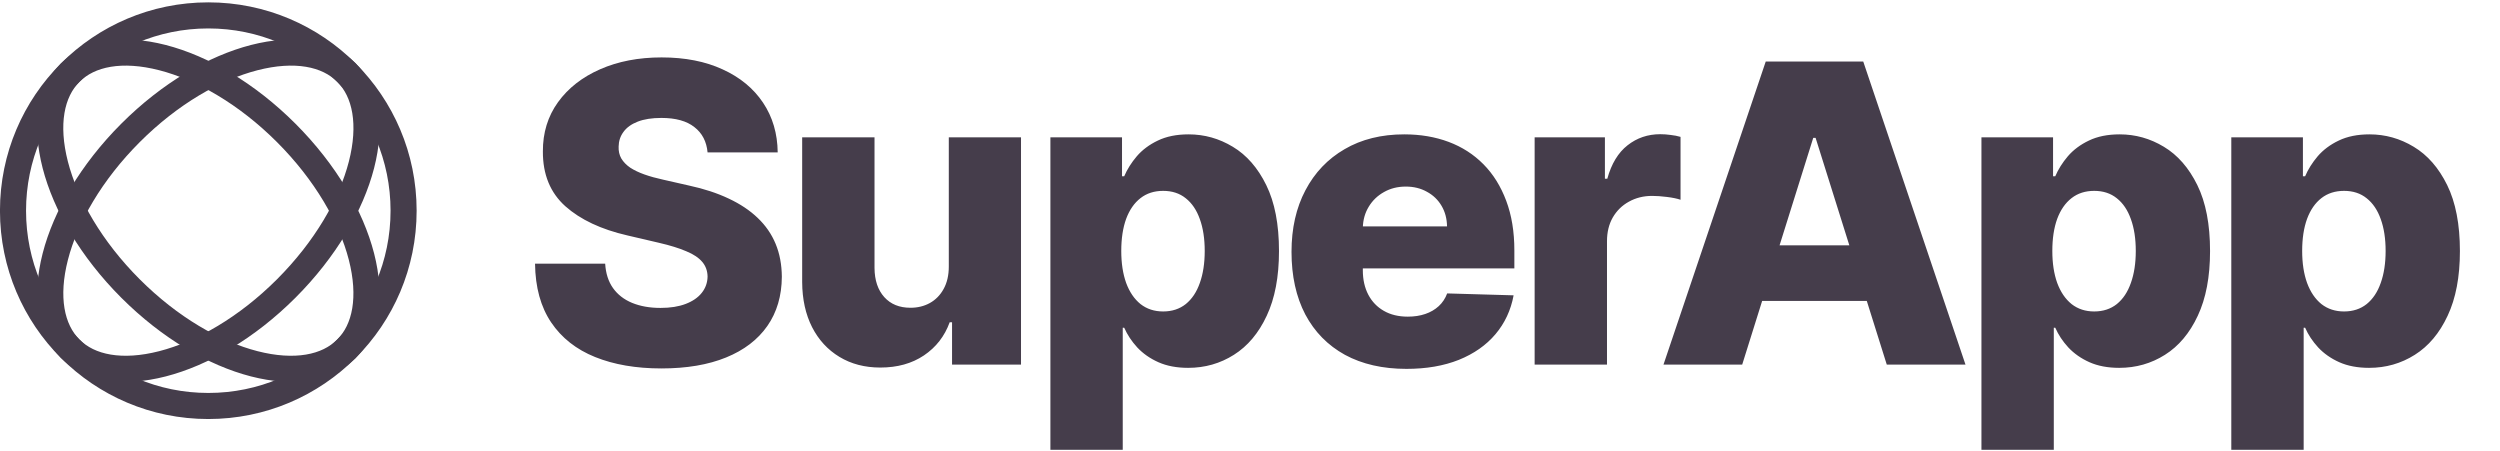 <svg width="144" height="26" viewBox="0 0 144 26" fill="none" xmlns="http://www.w3.org/2000/svg">
<path d="M40.756 8.778C40.699 8.153 40.446 7.668 39.997 7.321C39.554 6.969 38.92 6.793 38.097 6.793C37.551 6.793 37.097 6.864 36.733 7.006C36.369 7.148 36.097 7.344 35.915 7.594C35.733 7.838 35.639 8.119 35.633 8.438C35.622 8.699 35.673 8.929 35.787 9.128C35.906 9.327 36.077 9.503 36.298 9.656C36.526 9.804 36.798 9.935 37.117 10.048C37.435 10.162 37.793 10.261 38.19 10.347L39.69 10.688C40.554 10.875 41.315 11.125 41.974 11.438C42.639 11.75 43.196 12.122 43.645 12.554C44.099 12.986 44.443 13.483 44.676 14.046C44.909 14.608 45.028 15.239 45.034 15.938C45.028 17.04 44.75 17.986 44.199 18.776C43.648 19.565 42.855 20.171 41.821 20.591C40.793 21.011 39.551 21.222 38.097 21.222C36.636 21.222 35.364 21.003 34.278 20.565C33.193 20.128 32.349 19.463 31.747 18.571C31.145 17.679 30.835 16.551 30.818 15.188H34.858C34.892 15.75 35.043 16.219 35.31 16.594C35.577 16.969 35.943 17.253 36.409 17.446C36.881 17.639 37.426 17.736 38.045 17.736C38.614 17.736 39.097 17.659 39.494 17.506C39.898 17.352 40.207 17.139 40.423 16.866C40.639 16.594 40.75 16.281 40.756 15.929C40.75 15.599 40.648 15.318 40.449 15.085C40.25 14.847 39.943 14.642 39.528 14.472C39.119 14.296 38.597 14.133 37.96 13.986L36.136 13.56C34.625 13.213 33.435 12.653 32.565 11.881C31.696 11.102 31.264 10.051 31.27 8.727C31.264 7.648 31.554 6.702 32.139 5.889C32.724 5.077 33.534 4.443 34.568 3.989C35.602 3.534 36.781 3.307 38.105 3.307C39.457 3.307 40.631 3.537 41.625 3.997C42.625 4.452 43.401 5.091 43.952 5.915C44.503 6.739 44.784 7.693 44.795 8.778H40.756ZM54.651 15.349V7.909H58.81V21H54.838V18.562H54.702C54.412 19.364 53.918 20 53.219 20.472C52.526 20.938 51.688 21.171 50.705 21.171C49.813 21.171 49.029 20.966 48.352 20.557C47.676 20.148 47.151 19.577 46.776 18.844C46.401 18.105 46.211 17.241 46.205 16.253V7.909H50.372V15.435C50.378 16.145 50.566 16.704 50.935 17.114C51.304 17.523 51.807 17.727 52.443 17.727C52.858 17.727 53.23 17.636 53.56 17.454C53.895 17.267 54.159 16.997 54.352 16.645C54.551 16.287 54.651 15.855 54.651 15.349ZM60.503 25.909V7.909H64.628V10.151H64.755C64.926 9.753 65.167 9.369 65.48 9C65.798 8.631 66.201 8.33 66.69 8.097C67.184 7.858 67.775 7.739 68.463 7.739C69.372 7.739 70.221 7.977 71.011 8.455C71.807 8.932 72.449 9.668 72.937 10.662C73.426 11.656 73.67 12.923 73.67 14.463C73.67 15.946 73.434 17.188 72.963 18.188C72.497 19.188 71.866 19.938 71.071 20.438C70.281 20.938 69.403 21.188 68.437 21.188C67.778 21.188 67.207 21.079 66.724 20.864C66.241 20.648 65.835 20.364 65.505 20.011C65.182 19.659 64.932 19.281 64.755 18.878H64.67V25.909H60.503ZM64.585 14.454C64.585 15.159 64.679 15.773 64.866 16.296C65.059 16.818 65.335 17.224 65.693 17.514C66.057 17.798 66.491 17.94 66.997 17.94C67.508 17.94 67.943 17.798 68.301 17.514C68.659 17.224 68.929 16.818 69.111 16.296C69.298 15.773 69.392 15.159 69.392 14.454C69.392 13.75 69.298 13.139 69.111 12.622C68.929 12.105 68.659 11.704 68.301 11.421C67.949 11.136 67.514 10.994 66.997 10.994C66.486 10.994 66.051 11.133 65.693 11.412C65.335 11.69 65.059 12.088 64.866 12.605C64.679 13.122 64.585 13.739 64.585 14.454ZM81.013 21.247C79.644 21.247 78.462 20.977 77.468 20.438C76.479 19.892 75.718 19.116 75.184 18.111C74.656 17.099 74.391 15.898 74.391 14.506C74.391 13.153 74.658 11.972 75.192 10.96C75.727 9.943 76.479 9.153 77.451 8.591C78.423 8.023 79.567 7.739 80.886 7.739C81.817 7.739 82.67 7.884 83.442 8.173C84.215 8.463 84.883 8.892 85.445 9.46C86.008 10.028 86.445 10.73 86.758 11.565C87.07 12.395 87.227 13.347 87.227 14.421V15.46H75.849V13.04H83.349C83.343 12.597 83.238 12.202 83.033 11.855C82.829 11.508 82.548 11.239 82.19 11.046C81.837 10.847 81.431 10.747 80.971 10.747C80.505 10.747 80.087 10.852 79.718 11.062C79.349 11.267 79.056 11.548 78.84 11.906C78.624 12.258 78.511 12.659 78.499 13.108V15.571C78.499 16.105 78.604 16.574 78.815 16.977C79.025 17.375 79.323 17.685 79.71 17.906C80.096 18.128 80.556 18.239 81.09 18.239C81.46 18.239 81.795 18.188 82.096 18.085C82.397 17.983 82.656 17.832 82.871 17.634C83.087 17.435 83.249 17.19 83.357 16.901L87.184 17.011C87.025 17.869 86.675 18.616 86.136 19.253C85.602 19.884 84.9 20.375 84.031 20.727C83.161 21.074 82.156 21.247 81.013 21.247ZM88.395 21V7.909H92.443V10.296H92.58C92.818 9.432 93.208 8.79 93.747 8.369C94.287 7.943 94.915 7.73 95.631 7.73C95.824 7.73 96.023 7.744 96.228 7.773C96.432 7.795 96.622 7.832 96.799 7.884V11.506C96.6 11.438 96.338 11.383 96.014 11.344C95.696 11.304 95.412 11.284 95.162 11.284C94.668 11.284 94.222 11.395 93.824 11.617C93.432 11.832 93.122 12.136 92.895 12.528C92.674 12.915 92.563 13.369 92.563 13.892V21H88.395ZM100.351 21H95.817L101.706 3.545H107.323L113.212 21H108.678L104.579 7.943H104.442L100.351 21ZM99.746 14.131H109.223V17.335H99.746V14.131ZM114.131 25.909V7.909H118.256V10.151H118.384C118.555 9.753 118.796 9.369 119.109 9C119.427 8.631 119.83 8.33 120.319 8.097C120.813 7.858 121.404 7.739 122.092 7.739C123.001 7.739 123.85 7.977 124.64 8.455C125.435 8.932 126.077 9.668 126.566 10.662C127.055 11.656 127.299 12.923 127.299 14.463C127.299 15.946 127.063 17.188 126.592 18.188C126.126 19.188 125.495 19.938 124.7 20.438C123.91 20.938 123.032 21.188 122.066 21.188C121.407 21.188 120.836 21.079 120.353 20.864C119.87 20.648 119.464 20.364 119.134 20.011C118.81 19.659 118.56 19.281 118.384 18.878H118.299V25.909H114.131ZM118.214 14.454C118.214 15.159 118.307 15.773 118.495 16.296C118.688 16.818 118.964 17.224 119.322 17.514C119.685 17.798 120.12 17.94 120.626 17.94C121.137 17.94 121.572 17.798 121.93 17.514C122.288 17.224 122.557 16.818 122.739 16.296C122.927 15.773 123.021 15.159 123.021 14.454C123.021 13.75 122.927 13.139 122.739 12.622C122.557 12.105 122.288 11.704 121.93 11.421C121.577 11.136 121.143 10.994 120.626 10.994C120.114 10.994 119.68 11.133 119.322 11.412C118.964 11.69 118.688 12.088 118.495 12.605C118.307 13.122 118.214 13.739 118.214 14.454ZM128.523 25.909V7.909H132.648V10.151H132.776C132.946 9.753 133.188 9.369 133.5 9C133.818 8.631 134.222 8.33 134.71 8.097C135.205 7.858 135.796 7.739 136.483 7.739C137.392 7.739 138.242 7.977 139.031 8.455C139.827 8.932 140.469 9.668 140.958 10.662C141.446 11.656 141.691 12.923 141.691 14.463C141.691 15.946 141.455 17.188 140.983 18.188C140.517 19.188 139.887 19.938 139.091 20.438C138.301 20.938 137.423 21.188 136.458 21.188C135.798 21.188 135.227 21.079 134.744 20.864C134.262 20.648 133.855 20.364 133.526 20.011C133.202 19.659 132.952 19.281 132.776 18.878H132.691V25.909H128.523ZM132.605 14.454C132.605 15.159 132.699 15.773 132.887 16.296C133.08 16.818 133.355 17.224 133.713 17.514C134.077 17.798 134.512 17.94 135.017 17.94C135.529 17.94 135.963 17.798 136.321 17.514C136.679 17.224 136.949 16.818 137.131 16.296C137.318 15.773 137.412 15.159 137.412 14.454C137.412 13.75 137.318 13.139 137.131 12.622C136.949 12.105 136.679 11.704 136.321 11.421C135.969 11.136 135.534 10.994 135.017 10.994C134.506 10.994 134.071 11.133 133.713 11.412C133.355 11.69 133.08 12.088 132.887 12.605C132.699 13.122 132.605 13.739 132.605 14.454Z" fill="#453D4B"/>
<circle cx="11.998" cy="12.136" r="11.249" stroke="#453D4B" stroke-width="1.502"/>
<path d="M16.486 16.619C14.221 18.884 11.653 20.365 9.361 20.954C7.051 21.548 5.169 21.211 4.049 20.09C2.928 18.97 2.591 17.088 3.185 14.778C3.774 12.486 5.255 9.918 7.52 7.653C9.785 5.388 12.353 3.907 14.645 3.318C16.955 2.724 18.836 3.061 19.957 4.182C21.078 5.303 21.415 7.184 20.821 9.495C20.232 11.786 18.751 14.354 16.486 16.619Z" stroke="#453D4B" stroke-width="1.502"/>
<path d="M16.484 7.653C18.749 9.918 20.23 12.486 20.819 14.778C21.413 17.088 21.076 18.97 19.955 20.09C18.834 21.211 16.953 21.548 14.643 20.954C12.351 20.365 9.783 18.884 7.518 16.619C5.253 14.354 3.772 11.786 3.183 9.495C2.589 7.184 2.926 5.303 4.047 4.182C5.168 3.061 7.049 2.724 9.359 3.318C11.651 3.907 14.219 5.388 16.484 7.653Z" stroke="#453D4B" stroke-width="1.502"/>
</svg>

